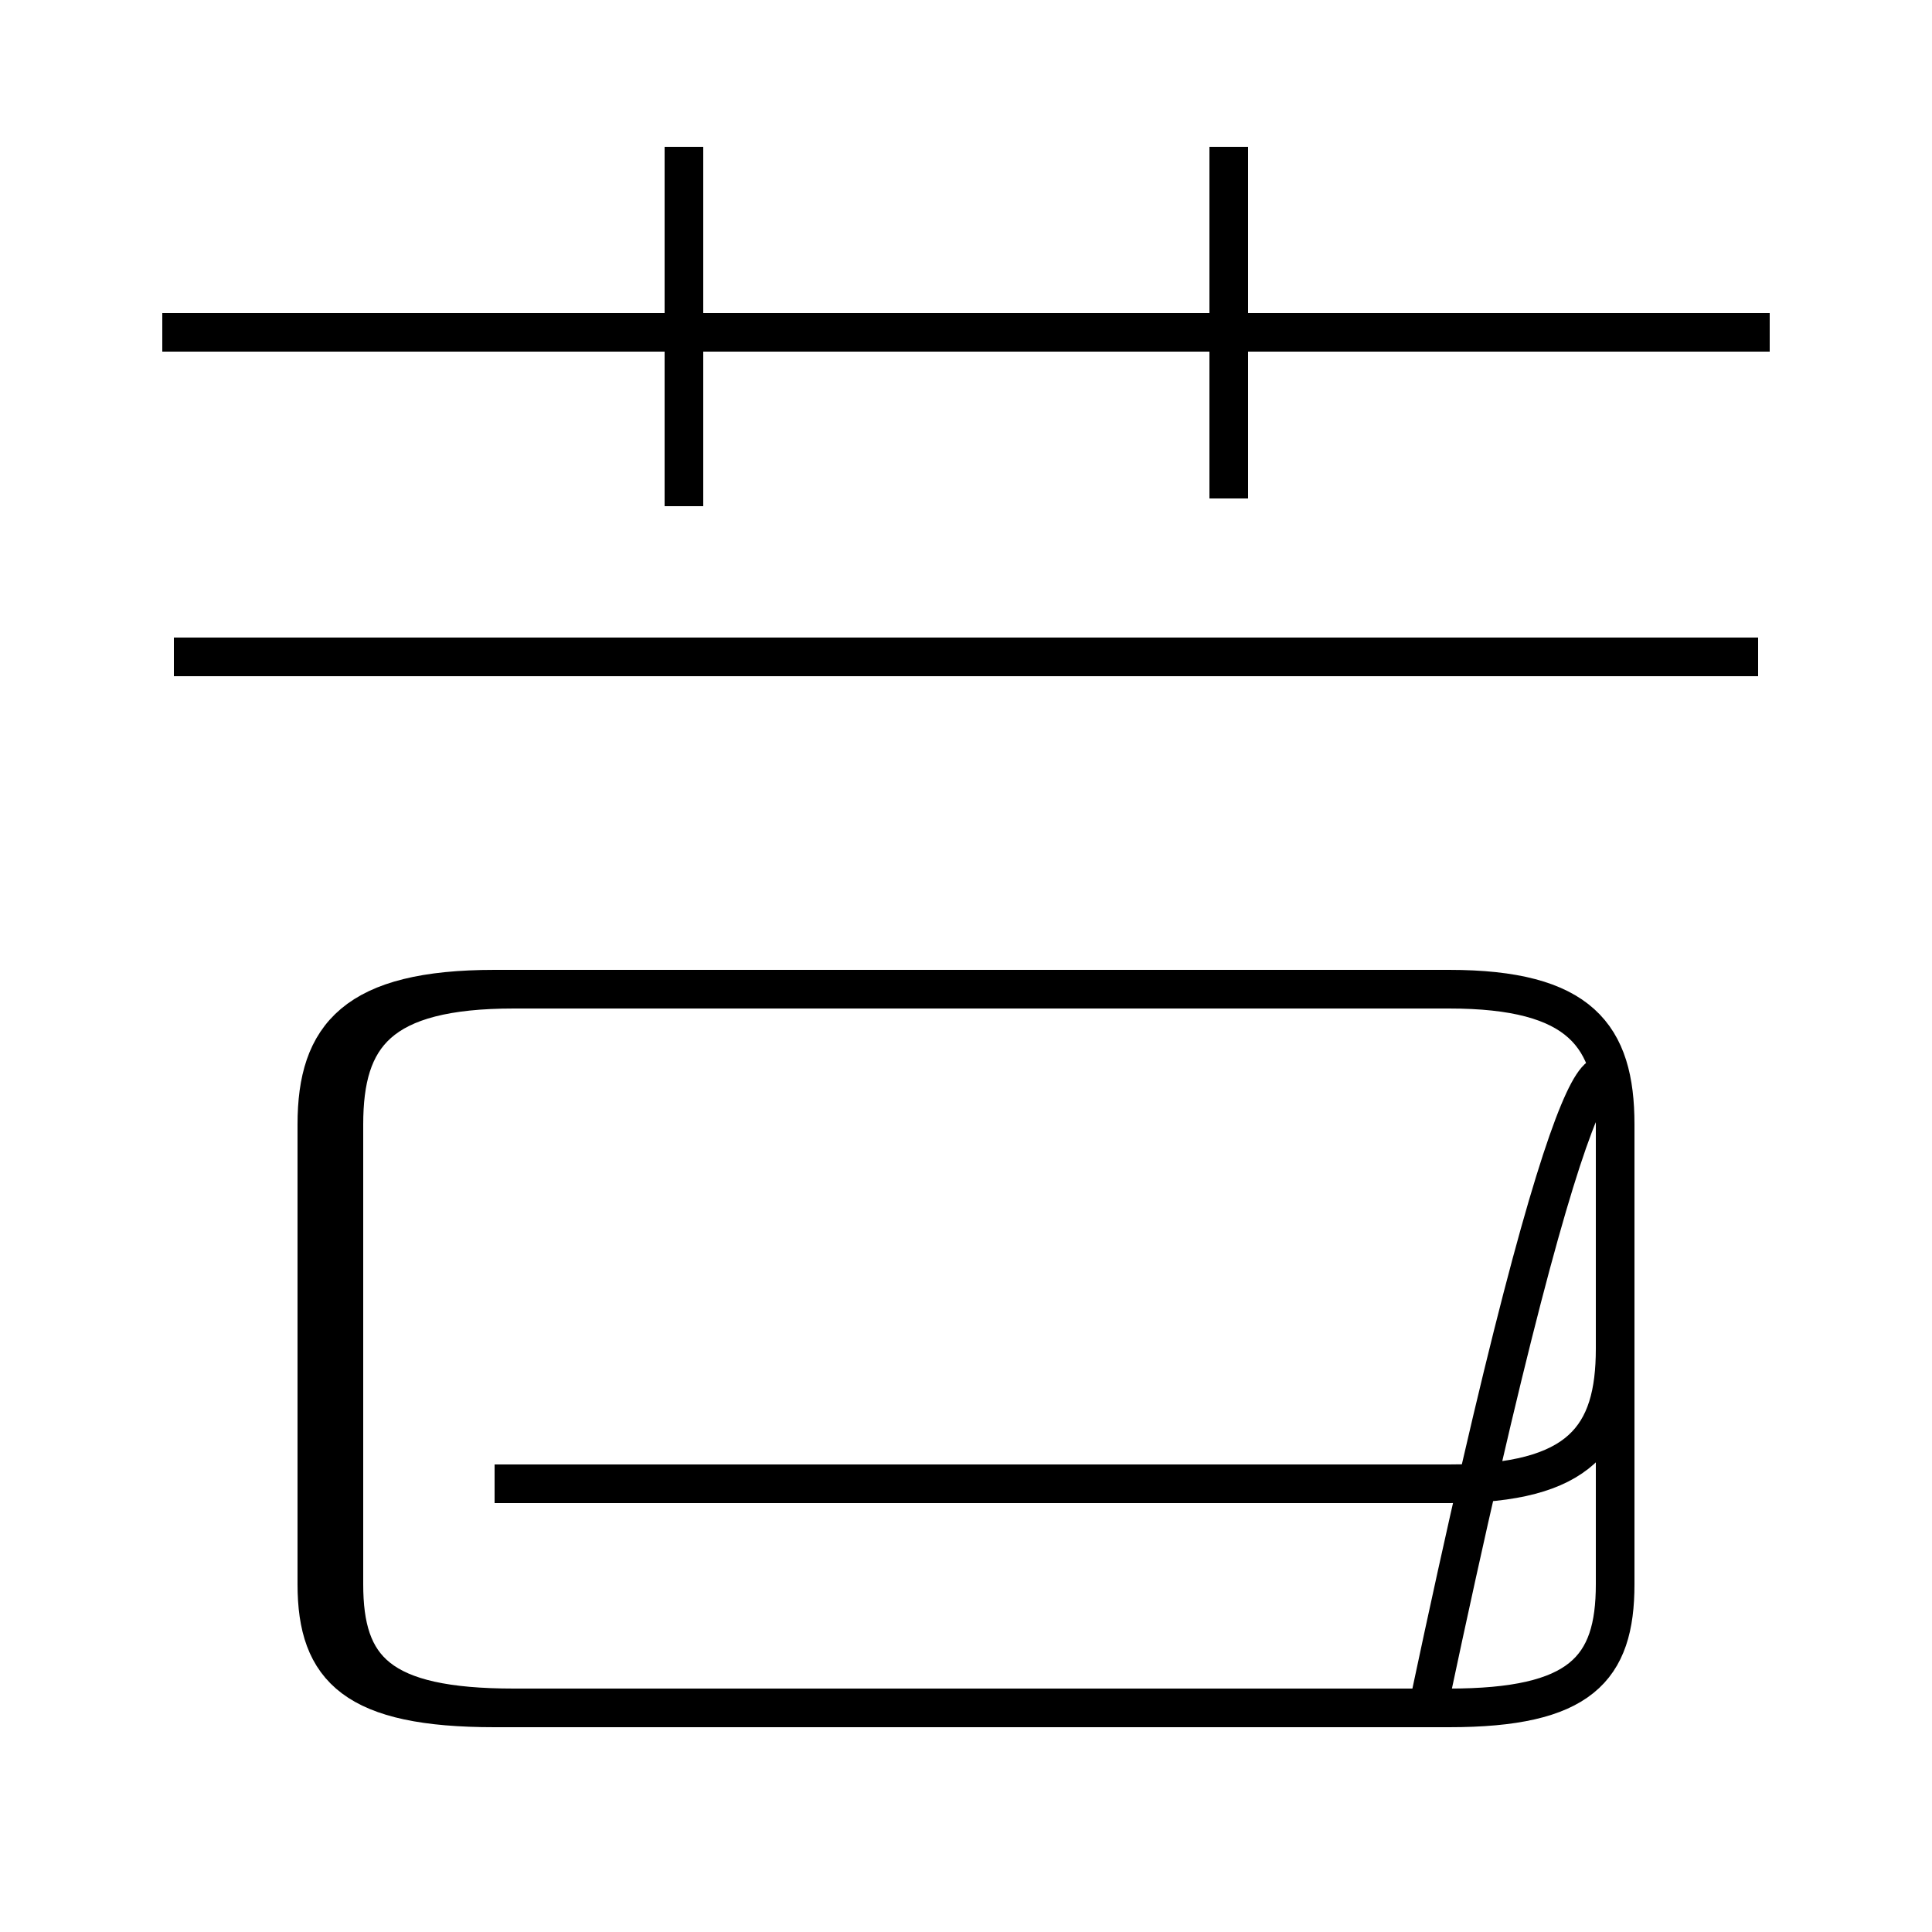 <?xml version='1.0' encoding='utf8'?>
<svg viewBox="0.0 -44.0 50.0 50.0" version="1.1" xmlns="http://www.w3.org/2000/svg">
<rect x="0.0" y="-44.0" width="50.0" height="50.0" fill="#808080" stroke="none"/>
<rect x="-1000" y="-1000" width="2000" height="2000" stroke="white" fill="white"/>
<g style="fill:none; stroke:#000000;  stroke-width:1">
<path d="M 45.8 35.4 L 4.2 35.4 M 17.7 30.9 L 17.7 40.2 M 31.8 31.1 L 31.8 40.2 M 45.5 27.0 L 4.5 27.0 M 12.8 5.6 L 37.5 5.6 C 40.9 5.6 41.8 6.8 41.8 9.1 L 41.8 14.9 C 41.8 17.2 40.9 18.4 37.5 18.4 L 13.3 18.4 C 9.8 18.4 8.9 17.2 8.9 14.9 L 8.9 3.0 C 8.9 0.8 9.8 -0.2 13.3 -0.2 L 37.5 -0.2 C 40.9 -0.2 41.8 0.8 41.8 3.0 L 41.8 14.9 C 41.8 17.2 40.9 18.4 37.5 18.4 L 12.8 18.4 C 9.2 18.4 8.2 17.2 8.2 14.9 L 8.2 3.0 C 8.2 0.8 9.2 -0.2 12.8 -0.2 L 37.5 -0.2 C 40.9 -0.2 41.8 0.8 41.8 3.0 L 41.8 14.9 C 41.8 17.2 40.9 18.4 37.5 18.4 L 12.8 18.4 C 9.2 18.4 8.2 17.2 8.2 14.9 L 8.2 3.0 C 8.2 0.8 9.2 -0.2 12.8 -0.2 L 37.5 -0.2 C 40.9 -0.2 41.8 0.8 41.8 3.0 L 41.8 14.9 C 41.8 17.2 40.9 18.4 37.5 18.4 L 12.8 18.4 C 9.2 18.4 8.2 17.2 8.2 14.9 L 8.2 3.0 C 8.2 0.8 9.2 -0.2 12.8 -0.2 L 37.5 -0.2 C 40.9 -0.2 41.8 0.8 41.8 3.0 L 41.8 14.9 C 41.8 17.2 40.9 18.4 37.5 18.4 L 12.8 18.4 C 9.2 18.4 8.2 17.2 8.2 14.9 L 8.2 3.0 C 8.2 0.8 9.2 -0.2 12.8 -0.2 L 37.5 -0.2 C 40.9 -0.2 41.8 0.8 41.8 3.0 L 41.8 14.9 C 41.8 17.2 40.9 18.4 37.5 18.4 L 12.8 18.4 C 9.2 18.4 8.2 17.2 8.2 14.9 L 8.2 3.0 C 8.2 0.8 9.2 -0.2 12.8 -0.2 L 37.5 -0.2 C 40.9 -0.2 41.8 0.8 41.8 3.0 L 41.8 14.9 C 41.8 17.2 40.9 18.4 37.5 18.4 L 12.8 18.4 C 9.2 18.4 8.2 17.2 8.2 14.9 L 8.2 3.0 C 8.2 0.8 9.2 -0.2 12.8 -0.2 L 37.5 -0.2 C 40.9 -0.2 41.8 0.8 41.8 3.0 L 41.8 14.9 C 41.8 17.2 40.9 18.4 37.5 18.4 L 12.8 18.4 C 9.2 18.4 8.2 17.2 8.2 14.9 L 8.2 3.0 C 8.2 0.8 9.2 -0.2 12.8 -0.2 L 37.5 -0.2 C 40.9 -0.2 41.8 0.8 41.8 3.0 L 41.8 14.9 C 41.8 17.2 40.9 18.4 37.5 18.4 L 12.8 18.4 C 9.2 18.4 8.2 17.2 8.2 14.9 L 8.2 3.0 C 8.2 0.8 9.2 -0.2 12.8 -0.2 L 37.5 -0.2 C 40.9 -0.2 41.8 0.8 41.8 3.0 L 41.8 14.9 C 41.8 17.2 40.9 18.4 37.5 18.4 L 12.8 18.4 C 9.2 18.4 8.2 17.2 8.2 14.9 L 8.2 3.0 C 8.2 0.8 9.2 -0.2 12.8 -0.2 L 37.5 -0.2 C 40.9 -0.2 41.8 0.8 41.8 3.0 L 41.8 14.9 C 41.8 17.2 40.9 18.4 37.5 18.4 L 12.8 18.4 C 9.2 18.4 8.2 17.2 8.2 14.9 L 8.2 3.0 C 8.2 0.8 9.2 -0.2 12.8 -0.2 L 37.5 -0.2 C 40.9 -0.2 41.8 0.8 41.8 3.0 L 41.8 14.9 C 41.8 17.2 40.9 18.4 37.5 18.4 L 12.8 18.4 C 9.2 18.4 8.2 17.2 8.2 14.9 L 8.2 3.0 C 8.2 0.8 9.2 -0.2 12.8 -0.2 L 37.5 -0.2 C 40.9 -0.2 41.8 0.8 41.8 3.0 L 41.8 14.9 C 41.8 17.2 40.9 18.4 37.5 18.4 L 12.8 18.4 C 9.2 18.4 8.2 17.2 8.2 14.9 L 8.2 3.0 C 8.2 0.8 9.2 -0.2 12.8 -0.2 L 37.5 -0.2 C 40.9 -0.2 41.8 0.8 41.8 3.0 L 41.8 14.9 C 41.8 17.2 40.9 18.4 37.5 18.4 L 12.8 18.4 C 9.2 18.4 8.2 17.2 8.2 14.9 L 8.2 3.0 C 8.2 0.8 9.2 -0.2 12.8 -0.2 L 37.5 -0.2 C 40.9 -0.2 41.8 0.8 41.8 3.0 L 41.8 14.9 C 41.8 17.2 40.9 18.4 37." transform="scale(1, -1)" />
</g>
</svg>